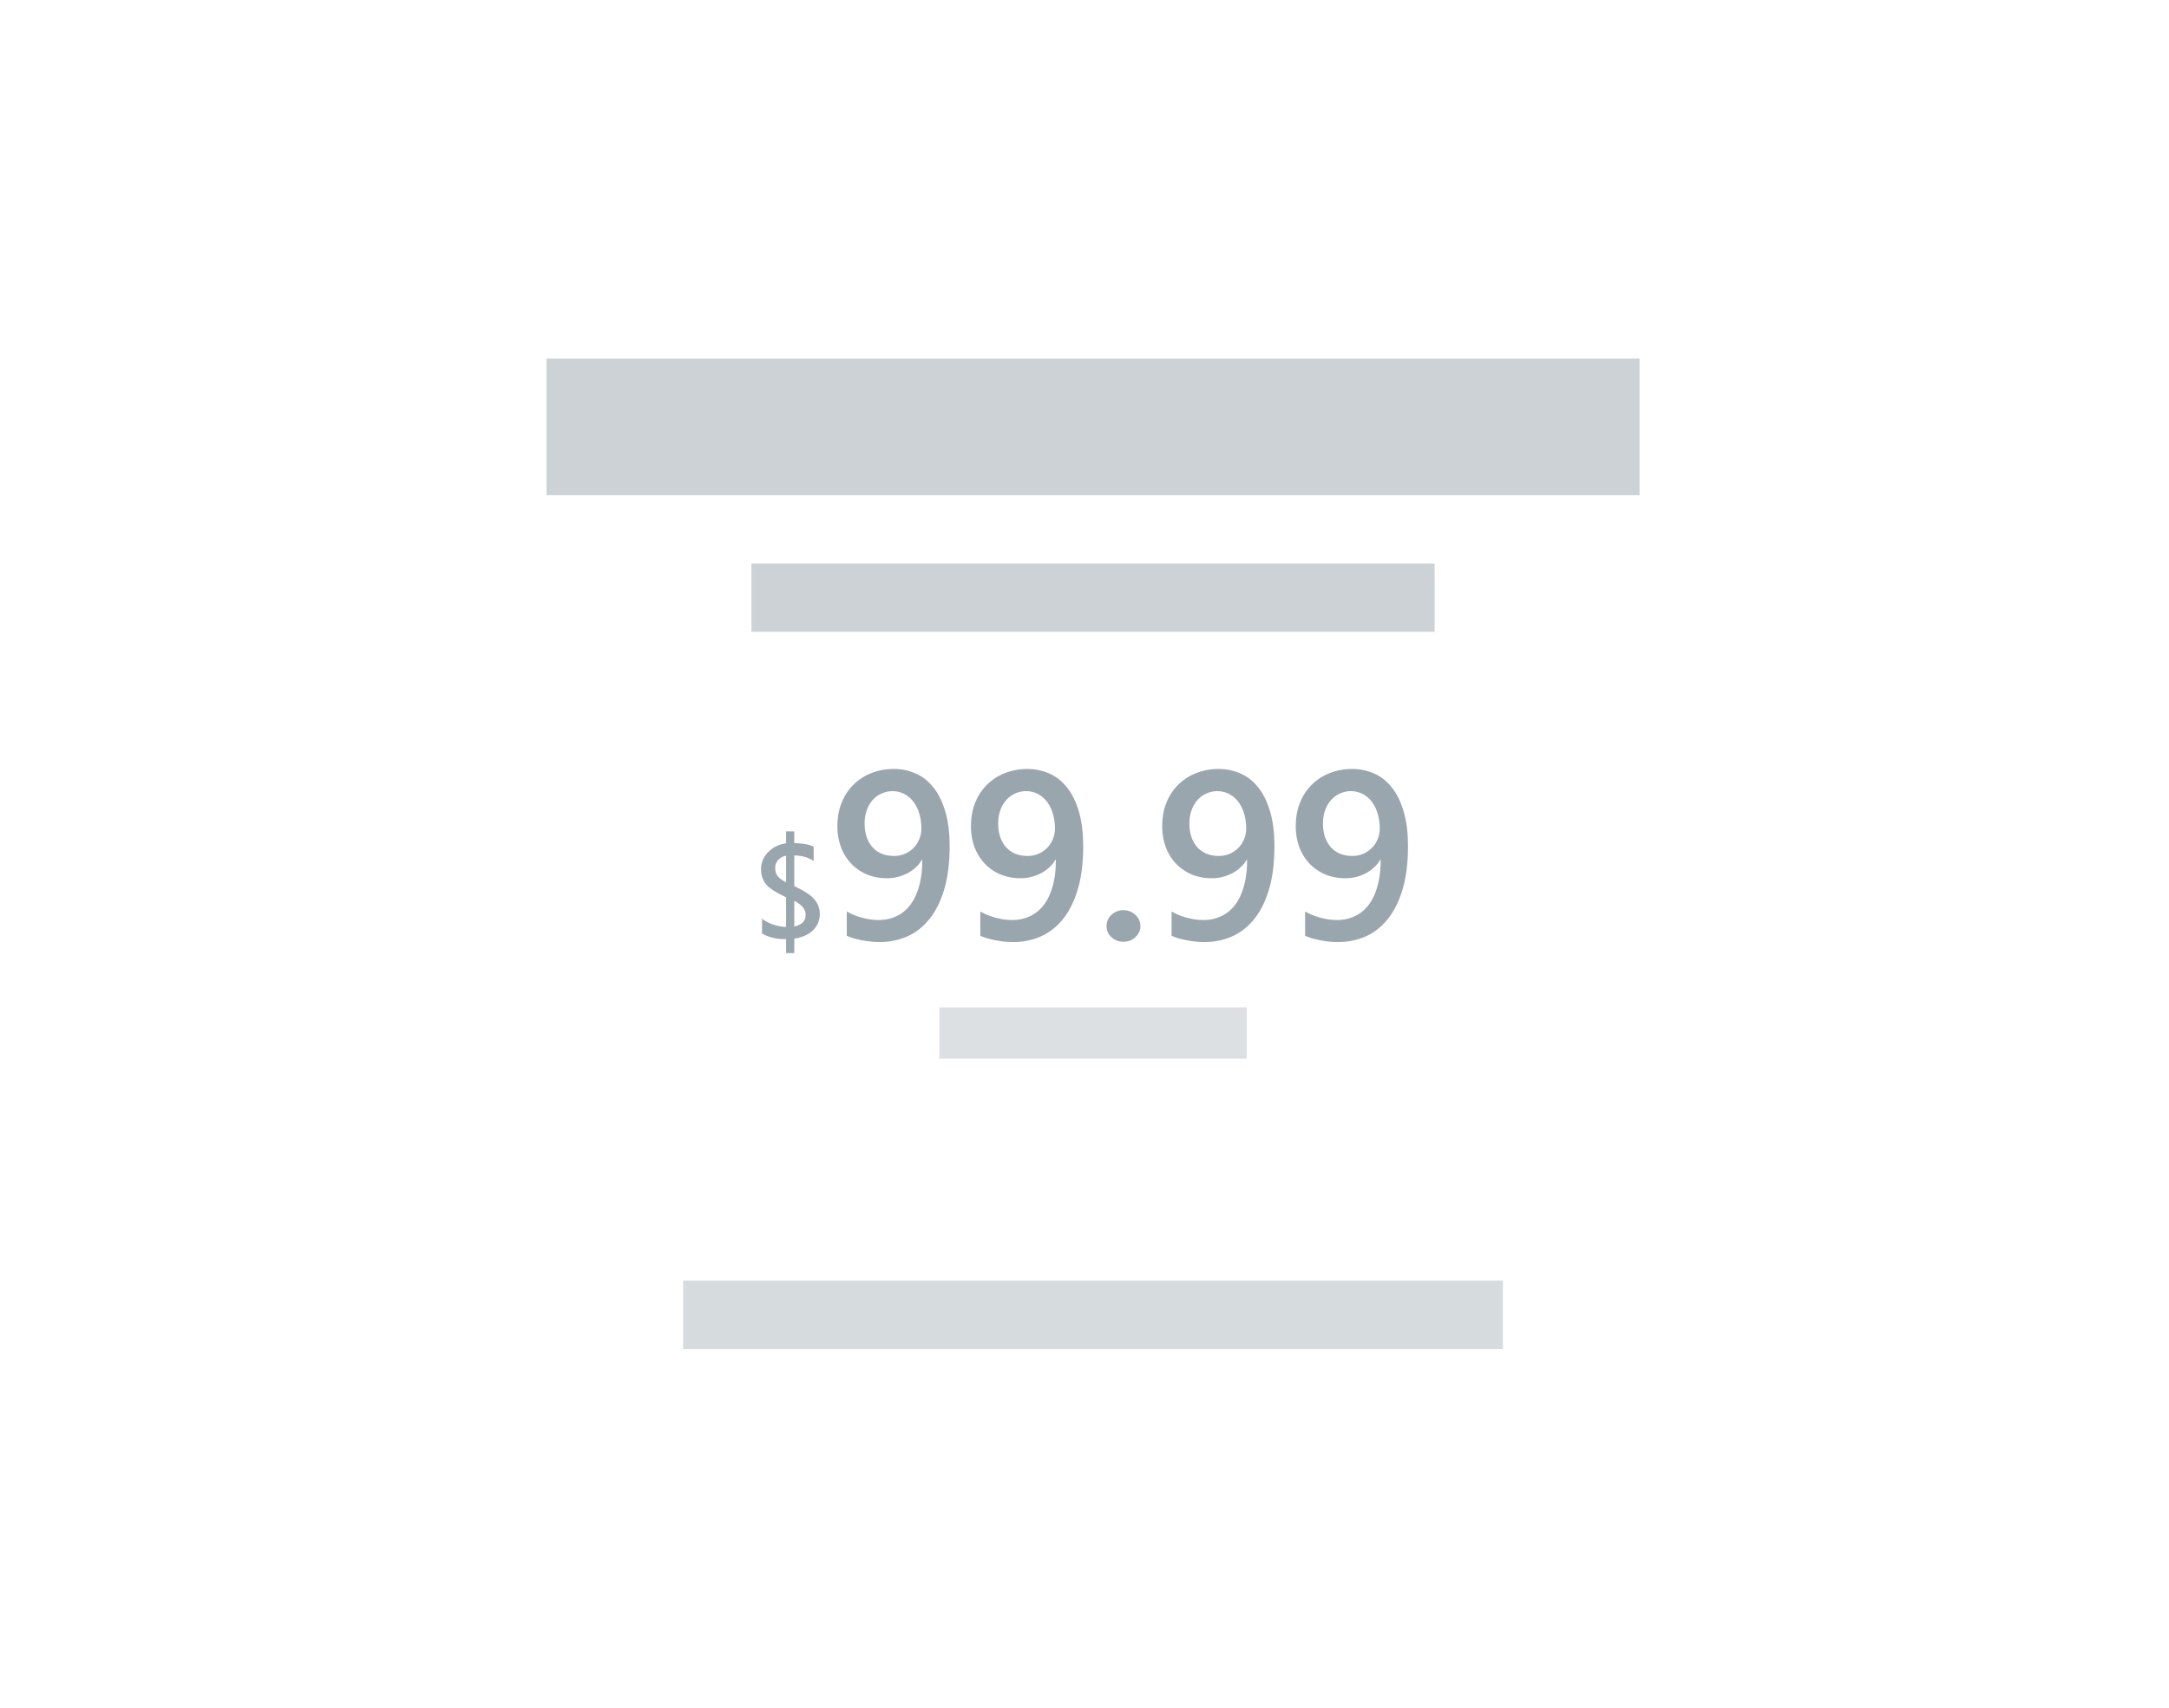 <svg xmlns="http://www.w3.org/2000/svg" width="127" height="100" fill="none"><path fill="#9AA6AE" d="M32 21h64v8H32zM44 33h40v4H44z" opacity=".5"/><path fill="#9AA6AE" d="M55 59h18v3H55z" opacity=".35"/><path fill="#9AA6AE" d="M40 75h48v4H40z" opacity=".4"/><path fill="#9AA6AE" d="M46.508 54.969v.847h-.48V55c-.579 0-1.049-.112-1.41-.336v-.871c.158.138.373.254.644.348.273.093.528.14.765.14v-1.738c-.614-.284-1.013-.546-1.195-.785a1.38 1.38 0 0 1-.27-.852c0-.388.139-.722.415-1.004a1.744 1.744 0 0 1 1.05-.511v-.703h.48v.687c.548.016.925.089 1.134.219v.836c-.284-.209-.662-.32-1.133-.336v1.8c.573.266.965.524 1.176.774.21.25.316.532.316.848 0 .382-.132.703-.395.96-.263.258-.628.422-1.097.493Zm-.48-3.297v-1.559a.82.82 0 0 0-.465.25.67.67 0 0 0-.172.465c0 .193.047.35.14.473.094.122.26.246.496.37Zm.48 1.082v1.504c.442-.094.664-.324.664-.692 0-.307-.221-.578-.664-.812Zm9.094-3.189c0 .98-.107 1.823-.32 2.53-.21.706-.502 1.287-.876 1.743-.369.456-.804.793-1.305 1.012a4.013 4.013 0 0 1-1.607.32c-.187 0-.376-.01-.567-.033a6.386 6.386 0 0 1-1.005-.205 3.69 3.69 0 0 1-.342-.13v-1.429c.096.06.214.12.355.185.142.059.294.114.459.164.168.045.341.084.52.116.181.027.357.04.526.04.387 0 .738-.074 1.052-.225.32-.15.59-.373.814-.67.223-.296.394-.663.512-1.1.123-.442.185-.953.185-1.531h-.027a1.834 1.834 0 0 1-.328.417 2.357 2.357 0 0 1-.459.341 2.67 2.67 0 0 1-.58.233 2.48 2.48 0 0 1-.677.089c-.41 0-.793-.071-1.149-.212a2.749 2.749 0 0 1-.916-.615 2.864 2.864 0 0 1-.615-.964 3.489 3.489 0 0 1-.219-1.265c0-.51.084-.97.253-1.38a3.039 3.039 0 0 1 1.743-1.724c.401-.159.837-.239 1.306-.239.442 0 .859.084 1.25.253.397.164.744.428 1.04.793.3.36.538.827.71 1.401.179.575.267 1.27.267 2.085Zm-1.654-1.045c0-.329-.043-.627-.13-.896a2.094 2.094 0 0 0-.348-.69 1.58 1.58 0 0 0-.54-.445 1.464 1.464 0 0 0-.677-.157c-.219 0-.428.046-.629.137-.196.086-.37.212-.52.376a1.862 1.862 0 0 0-.348.595c-.087.232-.13.49-.13.772 0 .31.041.583.123.82.087.237.205.438.355.602.15.16.33.282.54.369.215.082.45.123.705.123a1.579 1.579 0 0 0 1.476-.978c.082-.196.123-.405.123-.629Zm9.475 1.045c0 .98-.107 1.823-.321 2.53-.21.706-.502 1.287-.875 1.743a3.44 3.44 0 0 1-1.306 1.012 4.013 4.013 0 0 1-1.606.32c-.187 0-.377-.01-.568-.033a6.386 6.386 0 0 1-1.005-.205 3.69 3.69 0 0 1-.342-.13v-1.429c.096.06.215.12.356.185.141.059.294.114.458.164.169.045.342.084.52.116.182.027.357.04.526.04.387 0 .738-.074 1.053-.225.319-.15.59-.373.813-.67.223-.296.394-.663.513-1.1.123-.442.184-.953.184-1.531h-.027a1.834 1.834 0 0 1-.328.417 2.357 2.357 0 0 1-.458.341 2.67 2.67 0 0 1-.581.233 2.48 2.48 0 0 1-.677.089c-.41 0-.793-.071-1.149-.212a2.749 2.749 0 0 1-.916-.615 2.866 2.866 0 0 1-.615-.964 3.489 3.489 0 0 1-.219-1.265c0-.51.085-.97.253-1.38a3.039 3.039 0 0 1 1.744-1.724c.4-.159.836-.239 1.305-.239.442 0 .86.084 1.251.253.397.164.743.428 1.04.793.3.36.537.827.71 1.401.178.575.267 1.27.267 2.085Zm-1.654-1.045a2.91 2.91 0 0 0-.13-.896 2.094 2.094 0 0 0-.349-.69 1.58 1.58 0 0 0-.54-.445 1.464 1.464 0 0 0-.677-.157c-.218 0-.428.046-.629.137-.196.086-.369.212-.52.376a1.864 1.864 0 0 0-.348.595c-.086.232-.13.49-.13.772 0 .31.041.583.123.82.087.237.205.438.356.602.15.16.33.282.54.369.214.082.449.123.704.123a1.58 1.58 0 0 0 1.477-.978c.081-.196.123-.405.123-.629Zm4.005 6.63a.988.988 0 0 1-.697-.266.867.867 0 0 1-.287-.65c0-.255.096-.474.287-.656a.974.974 0 0 1 .697-.273c.278 0 .513.09.704.273a.865.865 0 0 1 .294.656c0 .251-.098.468-.294.65a.996.996 0 0 1-.704.266Zm8.846-5.585c0 .98-.107 1.823-.321 2.53-.21.706-.502 1.287-.875 1.743-.37.456-.805.793-1.306 1.012a4.014 4.014 0 0 1-1.606.32c-.187 0-.376-.01-.568-.033a6.39 6.39 0 0 1-1.005-.205 3.68 3.68 0 0 1-.341-.13v-1.429c.095.06.214.12.355.185.141.059.294.114.458.164.169.045.342.084.52.116.182.027.357.04.526.04a2.41 2.41 0 0 0 1.053-.225c.319-.15.59-.373.813-.67.224-.296.394-.663.513-1.1.123-.442.184-.953.184-1.531h-.027a1.834 1.834 0 0 1-.328.417 2.35 2.35 0 0 1-.458.341 2.667 2.667 0 0 1-.581.233c-.21.059-.435.089-.677.089-.41 0-.793-.071-1.148-.212a2.748 2.748 0 0 1-.916-.615 2.866 2.866 0 0 1-.616-.964 3.49 3.49 0 0 1-.218-1.265c0-.51.084-.97.253-1.38a3.037 3.037 0 0 1 1.743-1.724 3.5 3.5 0 0 1 1.306-.239c.442 0 .859.084 1.25.253.397.164.743.428 1.04.793.3.36.537.827.71 1.401.178.575.267 1.27.267 2.085Zm-1.654-1.045a2.91 2.91 0 0 0-.13-.896 2.092 2.092 0 0 0-.349-.69 1.58 1.58 0 0 0-.54-.445 1.464 1.464 0 0 0-.677-.157c-.218 0-.428.046-.628.137-.196.086-.37.212-.52.376a1.862 1.862 0 0 0-.349.595c-.086.232-.13.49-.13.772 0 .31.042.583.124.82.086.237.205.438.355.602.15.16.33.282.54.369.214.082.449.123.704.123a1.579 1.579 0 0 0 1.477-.978c.082-.196.123-.405.123-.629Zm9.474 1.045c0 .98-.107 1.823-.32 2.53-.21.706-.502 1.287-.876 1.743-.369.456-.804.793-1.305 1.012a4.014 4.014 0 0 1-1.607.32c-.187 0-.376-.01-.567-.033a6.39 6.39 0 0 1-1.005-.205 3.68 3.68 0 0 1-.342-.13v-1.429c.096.06.214.12.355.185.142.059.294.114.458.164.17.045.342.084.52.116.182.027.358.04.526.04a2.41 2.41 0 0 0 1.053-.225c.32-.15.59-.373.814-.67.223-.296.394-.663.512-1.1.123-.442.185-.953.185-1.531h-.027a1.836 1.836 0 0 1-.329.417 2.355 2.355 0 0 1-.458.341 2.667 2.667 0 0 1-.58.233 2.48 2.48 0 0 1-.678.089c-.41 0-.792-.071-1.148-.212a2.748 2.748 0 0 1-.916-.615 2.866 2.866 0 0 1-.615-.964 3.49 3.49 0 0 1-.219-1.265c0-.51.084-.97.253-1.38a3.037 3.037 0 0 1 1.743-1.724c.401-.159.837-.239 1.306-.239.442 0 .859.084 1.25.253.397.164.744.428 1.04.793.3.36.538.827.71 1.401.179.575.267 1.27.267 2.085Zm-1.654-1.045a2.91 2.91 0 0 0-.13-.896 2.092 2.092 0 0 0-.348-.69 1.58 1.58 0 0 0-.54-.445 1.464 1.464 0 0 0-.677-.157c-.219 0-.429.046-.63.137-.195.086-.368.212-.519.376a1.86 1.86 0 0 0-.348.595c-.087.232-.13.49-.13.772 0 .31.04.583.123.82.087.237.205.438.355.602.15.16.33.282.54.369.215.082.45.123.704.123a1.579 1.579 0 0 0 1.477-.978c.082-.196.123-.405.123-.629Z"/></svg>
